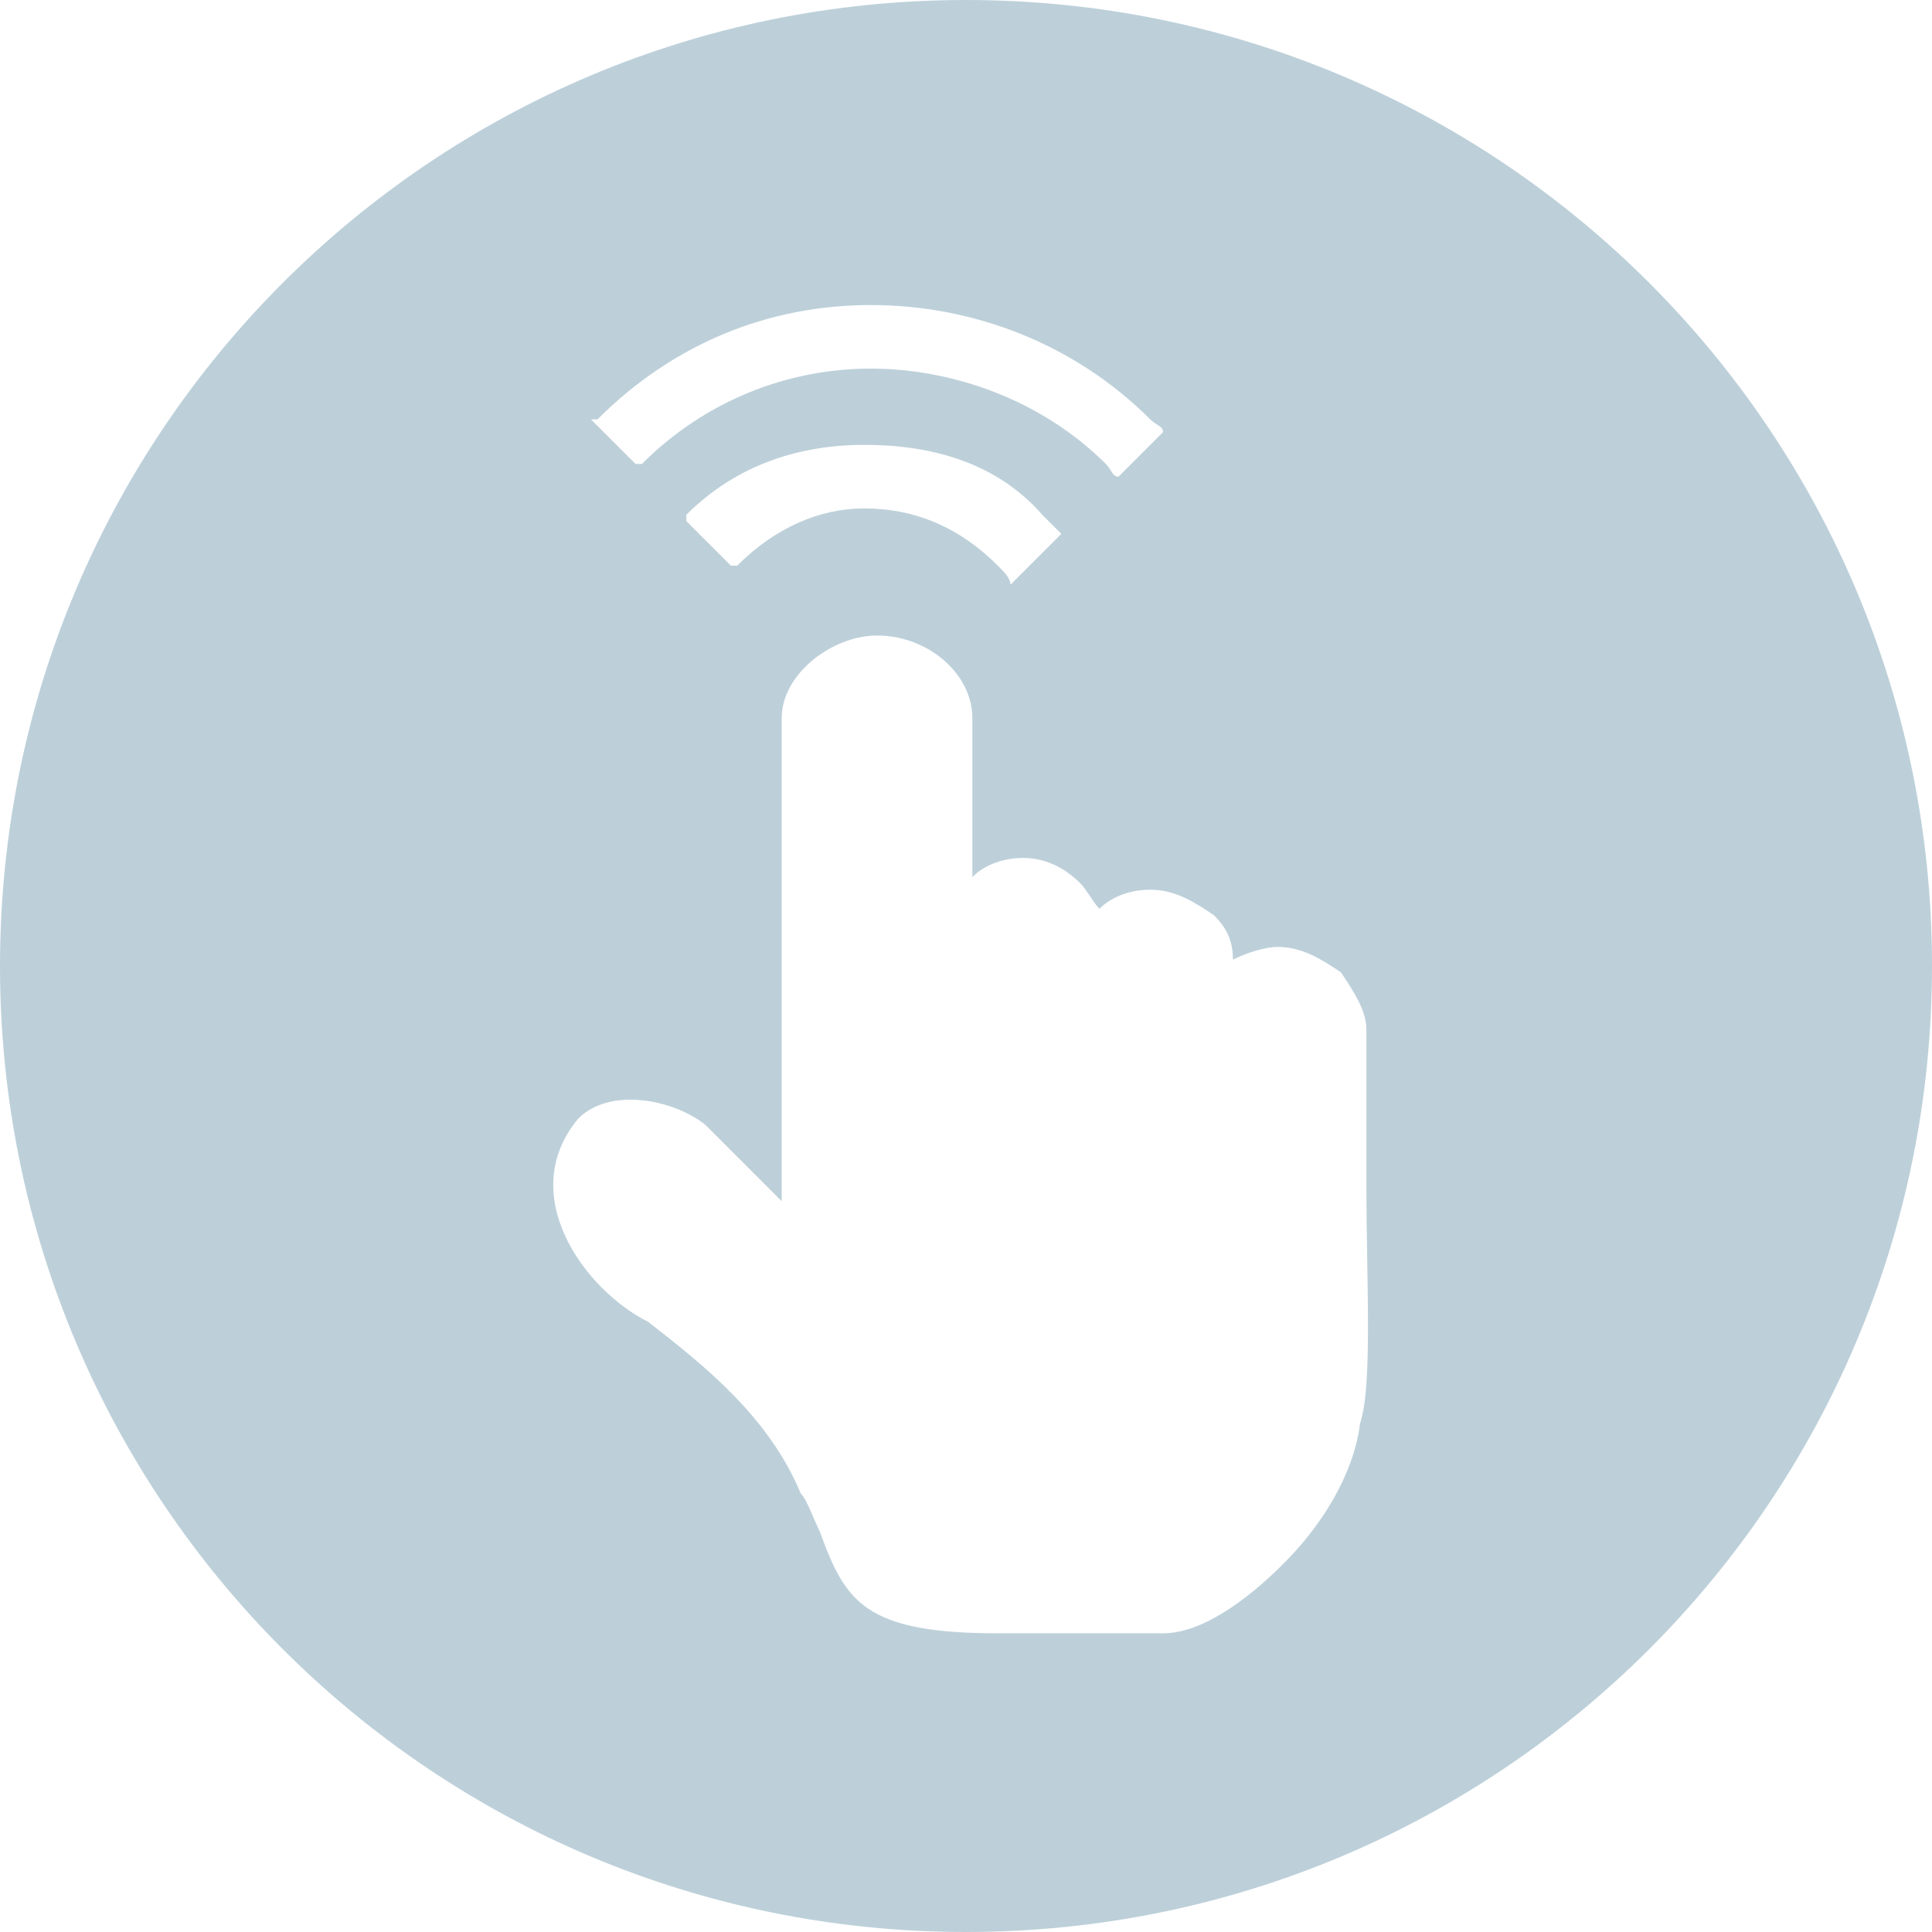 <?xml version="1.0" encoding="UTF-8"?>
<!DOCTYPE svg PUBLIC "-//W3C//DTD SVG 1.1//EN" "http://www.w3.org/Graphics/SVG/1.1/DTD/svg11.dtd">
<!-- Creator: CorelDRAW 2017 -->
<svg xmlns="http://www.w3.org/2000/svg" xml:space="preserve" width="48px" height="48px" version="1.1" style="shape-rendering:geometricPrecision; text-rendering:geometricPrecision; image-rendering:optimizeQuality; fill-rule:evenodd; clip-rule:evenodd"
viewBox="0 0 3.04 3.04"
 xmlns:xlink="http://www.w3.org/1999/xlink">
 <defs>
  <style type="text/css">
   <![CDATA[
    .fil0 {fill:#BDD0DA}
   ]]>
  </style>
 </defs>
 <g id="Слой_x0020_1">
  <path class="fil0" d="M0 1.52c0,-0.84 0.68,-1.52 1.52,-1.52 0.84,0 1.52,0.68 1.52,1.52 0,0.84 -0.68,1.52 -1.52,1.52 -0.84,0 -1.52,-0.68 -1.52,-1.52zm1.08 -0.71c0.08,-0.08 0.18,-0.11 0.28,-0.11l0 0c0.11,0 0.21,0.03 0.28,0.11 0.01,0.01 0.02,0.02 0.03,0.03l-0.08 0.08c0,-0.01 -0.01,-0.02 -0.02,-0.03 -0.06,-0.06 -0.13,-0.09 -0.21,-0.09l0 0c-0.07,0 -0.14,0.03 -0.2,0.09l-0.01 0 -0.07 -0.07 0 -0.01zm-0.14 -0.15c0.12,-0.12 0.27,-0.18 0.43,-0.18 0.16,0 0.32,0.06 0.44,0.18 0.01,0.01 0.02,0.01 0.02,0.02l-0.07 0.07c-0.01,0 -0.01,-0.01 -0.02,-0.02 -0.1,-0.1 -0.24,-0.15 -0.37,-0.15 -0.13,0 -0.26,0.05 -0.36,0.15l-0.01 0 -0.07 -0.07 0.01 0zm-0.03 1.1c0.05,-0.05 0.15,-0.03 0.2,0.01l0.12 0.12 0 -0.76c0,-0.07 0.08,-0.13 0.15,-0.13 0.08,0 0.15,0.06 0.15,0.13l0 0.25c0.02,-0.02 0.05,-0.03 0.08,-0.03 0.04,0 0.07,0.02 0.09,0.04 0.01,0.01 0.02,0.03 0.03,0.04 0.02,-0.02 0.05,-0.03 0.08,-0.03 0.04,0 0.07,0.02 0.1,0.04 0.02,0.02 0.03,0.04 0.03,0.07 0.02,-0.01 0.05,-0.02 0.07,-0.02 0.04,0 0.07,0.02 0.1,0.04 0.02,0.03 0.04,0.06 0.04,0.09 0,0.09 0,0.16 0,0.24 0,0.16 0.01,0.32 -0.01,0.38 -0.01,0.08 -0.06,0.16 -0.12,0.22 -0.06,0.06 -0.13,0.11 -0.19,0.11l-0.26 0c-0.21,0 -0.24,-0.05 -0.28,-0.16 -0.01,-0.02 -0.02,-0.05 -0.03,-0.06 -0.05,-0.12 -0.15,-0.2 -0.24,-0.27 -0.1,-0.05 -0.21,-0.2 -0.11,-0.32z"/>
 </g>
</svg>

